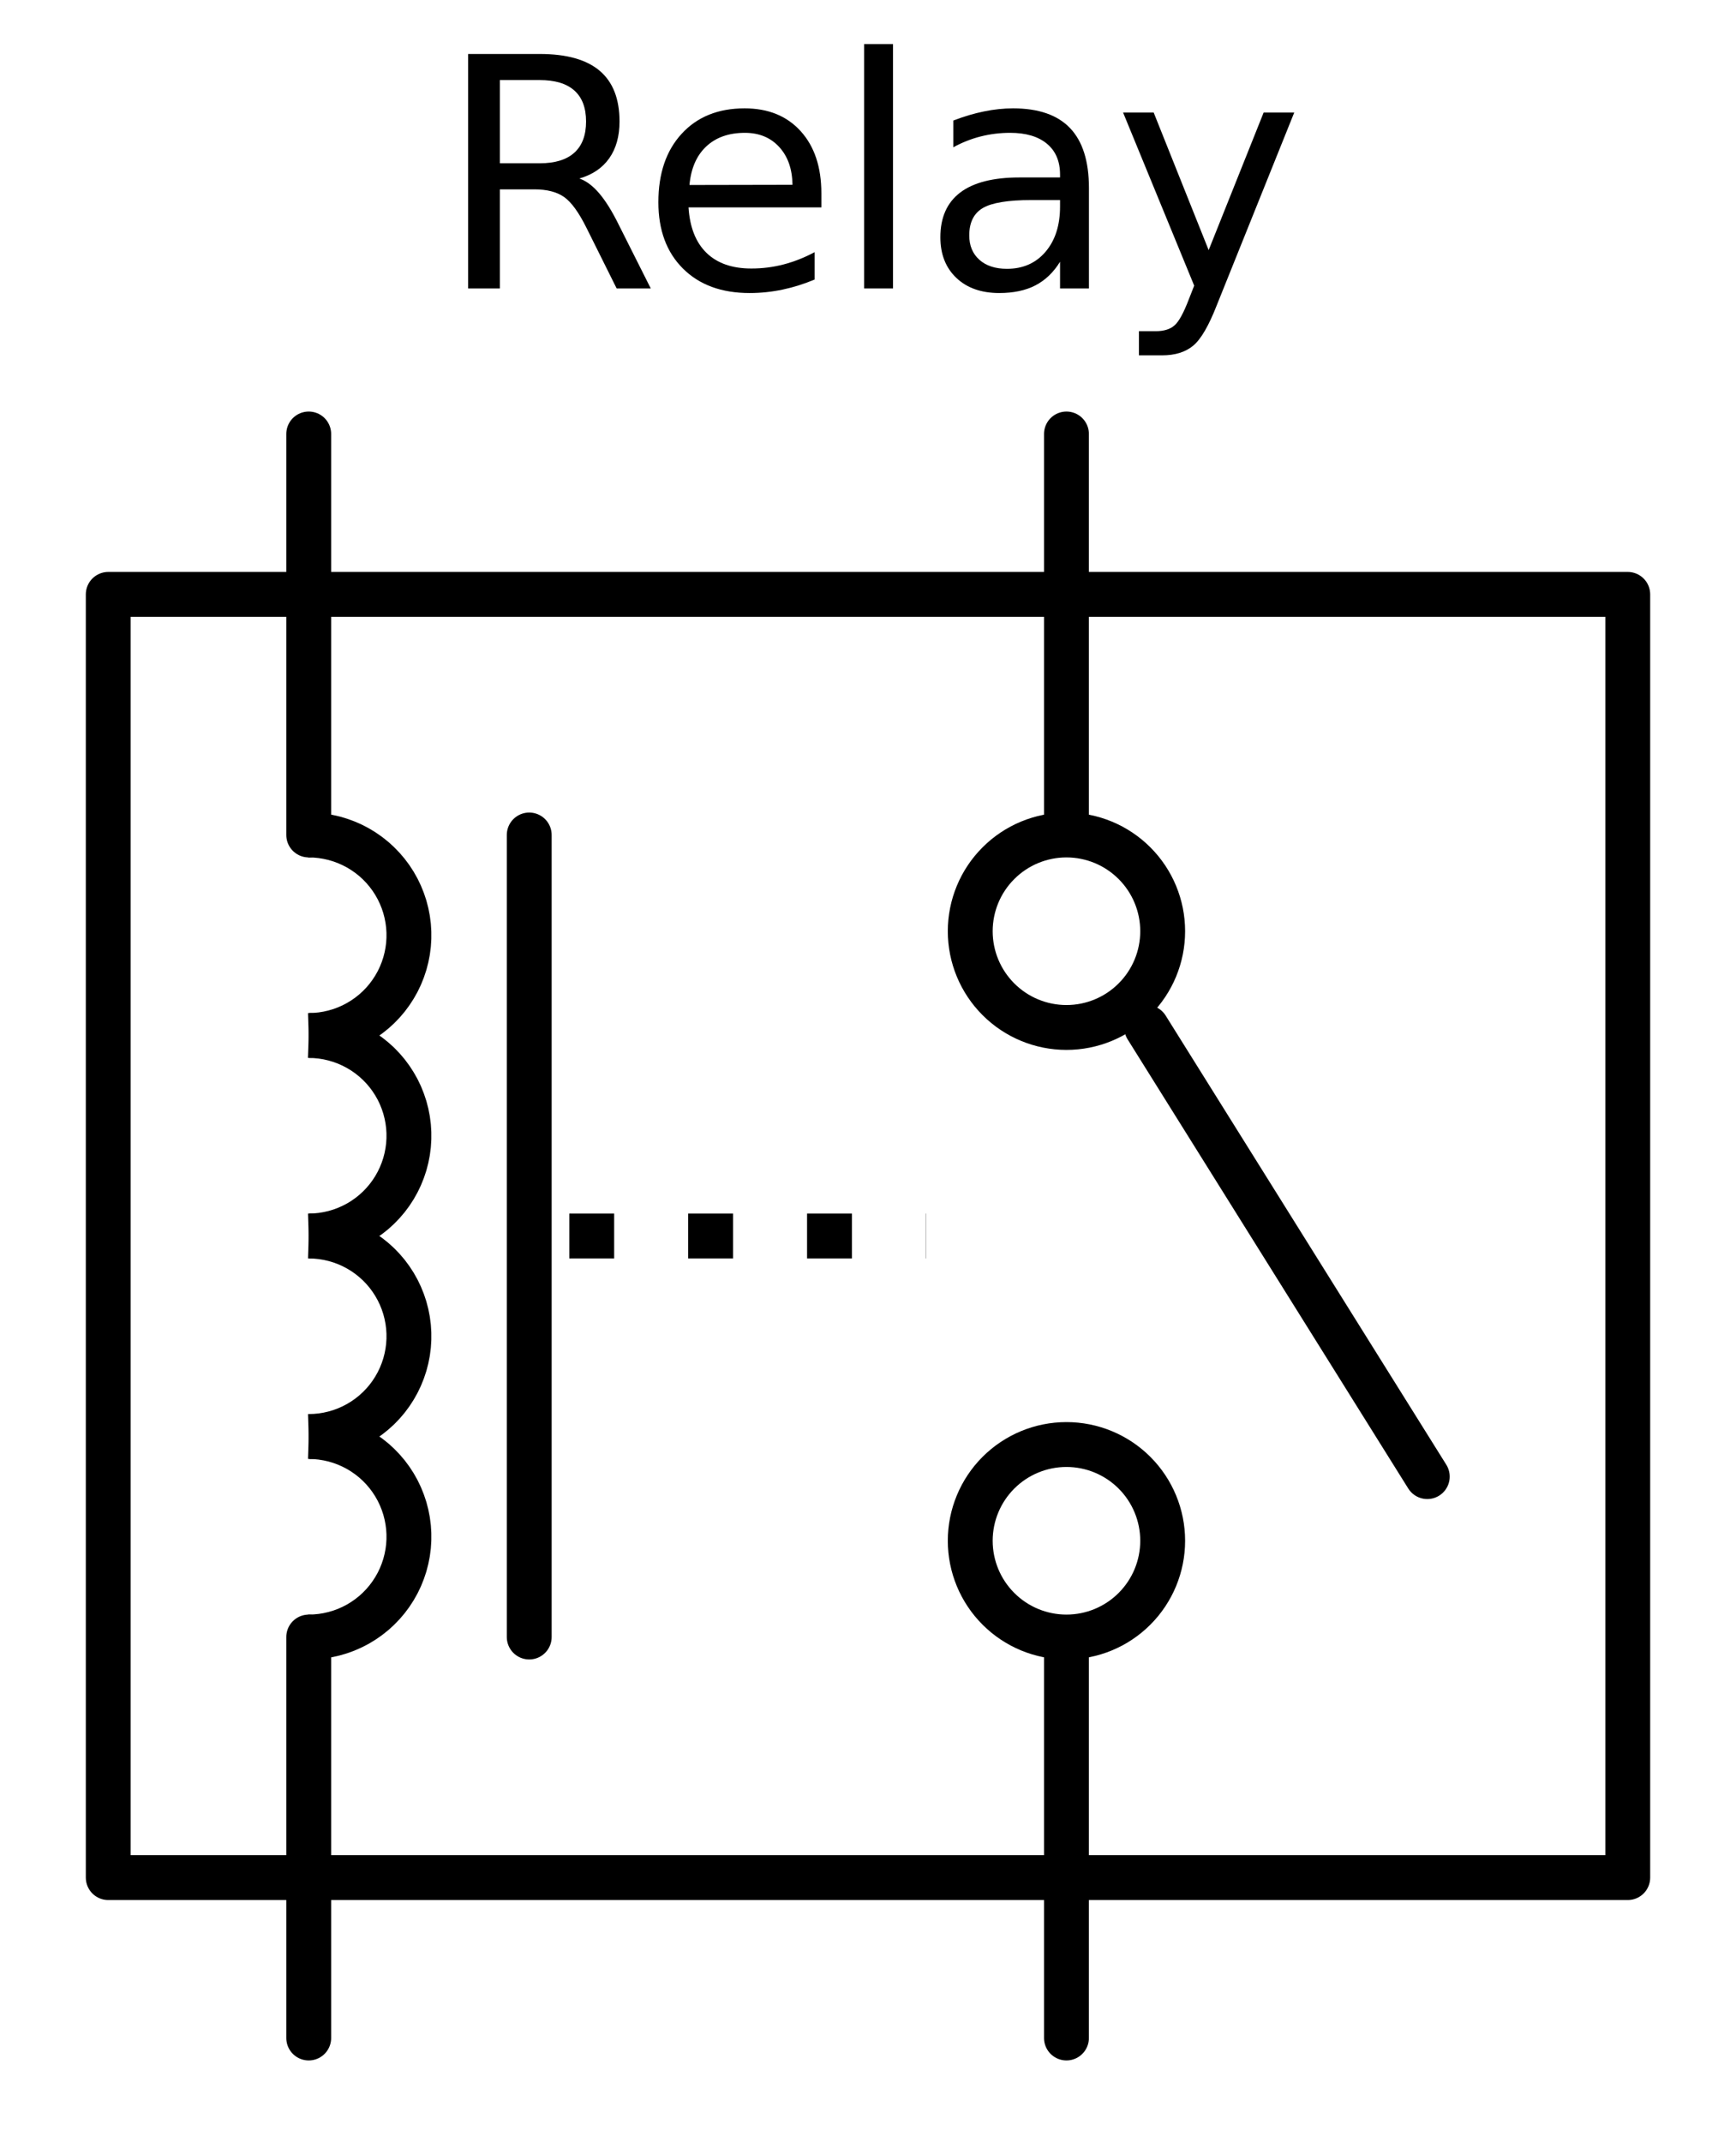 <?xml version="1.0" encoding="utf-8" standalone="no"?>
<!DOCTYPE svg PUBLIC "-//W3C//DTD SVG 1.1//EN"
  "http://www.w3.org/Graphics/SVG/1.1/DTD/svg11.dtd">
<svg xmlns:xlink="http://www.w3.org/1999/xlink" width="77" height="95" viewBox="0 0 77.04 95.491" xmlns="http://www.w3.org/2000/svg" version="1.1">
 <defs>
  <style type="text/css">*{stroke-linejoin: round; stroke-linecap: butt}</style>
 </defs>
 <g id="figure_1">
  <g id="patch_1">
   <path d="M 0 95.491 
L 77.04 95.491 
L 77.04 0 
L 0 0 
z
" style="fill: #ffffff"/>
  </g>
  <g id="axes_1">
   <g id="patch_2">
    <path d="M 4.647 83.693 
L 4.647 26.494 
L 72.393 26.494 
L 72.393 83.693 
L 4.647 83.693 
z
" clip-path="url(#p93e269cf49)" style="fill: none"/>
   </g>
   <g id="line2d_1">
    <path d="M 4.647 83.693 
L 4.647 26.494 
L 72.393 26.494 
L 72.393 83.693 
L 4.647 83.693 
" clip-path="url(#p93e269cf49)" style="fill: none; stroke: #000000; stroke-width: 2; stroke-linecap: round"/>
   </g>
   <g id="patch_3">
    <path d="M 13.585 37.219 
L 13.871 37.228 
L 14.156 37.256 
L 14.439 37.302 
L 14.718 37.365 
L 14.993 37.447 
L 15.262 37.546 
L 15.524 37.662 
L 15.778 37.794 
L 16.023 37.943 
L 16.258 38.107 
L 16.482 38.285 
L 16.694 38.478 
L 16.893 38.684 
L 17.079 38.902 
L 17.25 39.131 
L 17.406 39.371 
L 17.547 39.621 
L 17.671 39.879 
L 17.778 40.144 
L 17.869 40.416 
L 17.941 40.693 
L 17.996 40.975 
L 18.033 41.259 
L 18.051 41.545 
L 18.051 41.831 
L 18.033 42.117 
L 17.996 42.401 
L 17.941 42.682 
L 17.869 42.959 
L 17.778 43.231 
L 17.671 43.497 
L 17.547 43.755 
L 17.406 44.004 
L 17.25 44.244 
L 17.079 44.474 
L 16.893 44.692 
L 16.694 44.898 
L 16.482 45.09 
L 16.258 45.269 
L 16.023 45.433 
L 15.778 45.581 
L 15.524 45.714 
L 15.262 45.83 
L 14.993 45.929 
L 14.718 46.01 
L 14.439 46.074 
L 14.156 46.12 
L 13.871 46.147 
L 13.585 46.156 
" clip-path="url(#p93e269cf49)" style="fill: none; stroke: #000000; stroke-width: 2; stroke-linejoin: miter"/>
   </g>
   <g id="patch_4">
    <path d="M 13.585 46.156 
L 13.871 46.166 
L 14.156 46.193 
L 14.439 46.239 
L 14.718 46.303 
L 14.993 46.384 
L 15.262 46.483 
L 15.524 46.599 
L 15.778 46.732 
L 16.023 46.88 
L 16.258 47.044 
L 16.482 47.223 
L 16.694 47.415 
L 16.893 47.621 
L 17.079 47.839 
L 17.25 48.069 
L 17.406 48.309 
L 17.547 48.558 
L 17.671 48.816 
L 17.778 49.082 
L 17.869 49.354 
L 17.941 49.631 
L 17.996 49.912 
L 18.033 50.196 
L 18.051 50.482 
L 18.051 50.768 
L 18.033 51.054 
L 17.996 51.338 
L 17.941 51.62 
L 17.869 51.897 
L 17.778 52.168 
L 17.671 52.434 
L 17.547 52.692 
L 17.406 52.942 
L 17.25 53.182 
L 17.079 53.411 
L 16.893 53.629 
L 16.694 53.835 
L 16.482 54.028 
L 16.258 54.206 
L 16.023 54.37 
L 15.778 54.519 
L 15.524 54.651 
L 15.262 54.767 
L 14.993 54.866 
L 14.718 54.948 
L 14.439 55.011 
L 14.156 55.057 
L 13.871 55.085 
L 13.585 55.094 
" clip-path="url(#p93e269cf49)" style="fill: none; stroke: #000000; stroke-width: 2; stroke-linejoin: miter"/>
   </g>
   <g id="patch_5">
    <path d="M 13.585 55.094 
L 13.871 55.103 
L 14.156 55.131 
L 14.439 55.176 
L 14.718 55.24 
L 14.993 55.321 
L 15.262 55.42 
L 15.524 55.536 
L 15.778 55.669 
L 16.023 55.817 
L 16.258 55.981 
L 16.482 56.16 
L 16.694 56.352 
L 16.893 56.558 
L 17.079 56.776 
L 17.25 57.006 
L 17.406 57.246 
L 17.547 57.496 
L 17.671 57.754 
L 17.778 58.019 
L 17.869 58.291 
L 17.941 58.568 
L 17.996 58.849 
L 18.033 59.133 
L 18.051 59.419 
L 18.051 59.706 
L 18.033 59.992 
L 17.996 60.276 
L 17.941 60.557 
L 17.869 60.834 
L 17.778 61.106 
L 17.671 61.371 
L 17.547 61.629 
L 17.406 61.879 
L 17.25 62.119 
L 17.079 62.349 
L 16.893 62.567 
L 16.694 62.773 
L 16.482 62.965 
L 16.258 63.144 
L 16.023 63.308 
L 15.778 63.456 
L 15.524 63.589 
L 15.262 63.705 
L 14.993 63.804 
L 14.718 63.885 
L 14.439 63.949 
L 14.156 63.995 
L 13.871 64.022 
L 13.585 64.031 
" clip-path="url(#p93e269cf49)" style="fill: none; stroke: #000000; stroke-width: 2; stroke-linejoin: miter"/>
   </g>
   <g id="patch_6">
    <path d="M 13.585 64.031 
L 13.871 64.04 
L 14.156 64.068 
L 14.439 64.114 
L 14.718 64.177 
L 14.993 64.259 
L 15.262 64.358 
L 15.524 64.474 
L 15.778 64.606 
L 16.023 64.755 
L 16.258 64.919 
L 16.482 65.097 
L 16.694 65.29 
L 16.893 65.496 
L 17.079 65.714 
L 17.25 65.943 
L 17.406 66.183 
L 17.547 66.433 
L 17.671 66.691 
L 17.778 66.957 
L 17.869 67.228 
L 17.941 67.506 
L 17.996 67.787 
L 18.033 68.071 
L 18.051 68.357 
L 18.051 68.643 
L 18.033 68.929 
L 17.996 69.213 
L 17.941 69.494 
L 17.869 69.771 
L 17.778 70.043 
L 17.671 70.309 
L 17.547 70.567 
L 17.406 70.816 
L 17.25 71.056 
L 17.079 71.286 
L 16.893 71.504 
L 16.694 71.71 
L 16.482 71.903 
L 16.258 72.081 
L 16.023 72.245 
L 15.778 72.394 
L 15.524 72.526 
L 15.262 72.642 
L 14.993 72.741 
L 14.718 72.822 
L 14.439 72.886 
L 14.156 72.932 
L 13.871 72.959 
L 13.585 72.969 
" clip-path="url(#p93e269cf49)" style="fill: none; stroke: #000000; stroke-width: 2; stroke-linejoin: miter"/>
   </g>
   <g id="line2d_2">
    <path d="M 13.585 19.344 
L 13.585 37.219 
M 13.585 72.969 
L 13.585 90.843 
" clip-path="url(#p93e269cf49)" style="fill: none; stroke: #000000; stroke-width: 2; stroke-linecap: round"/>
   </g>
   <g id="line2d_3">
    <path d="M 23.416 37.219 
L 23.416 55.094 
L 23.416 72.969 
" clip-path="url(#p93e269cf49)" style="fill: none; stroke: #000000; stroke-width: 2; stroke-linecap: round"/>
   </g>
   <g id="line2d_4">
    <path d="M 47.368 19.344 
L 47.368 37.219 
M 50.943 45.799 
L 63.455 65.819 
M 47.368 72.969 
L 47.368 90.843 
" clip-path="url(#p93e269cf49)" style="fill: none; stroke: #000000; stroke-width: 2; stroke-linecap: round"/>
   </g>
   <g id="line2d_5">
    <path d="M 25.203 55.094 
L 33.158 55.094 
L 41.112 55.094 
" clip-path="url(#p93e269cf49)" style="fill: none; stroke-dasharray: 2,3.3; stroke-dashoffset: 0; stroke: #000000; stroke-width: 2"/>
   </g>
   <g id="patch_7">
    <path d="M 47.368 45.799 
C 48.506 45.799 49.597 45.347 50.401 44.542 
C 51.206 43.738 51.658 42.647 51.658 41.509 
C 51.658 40.371 51.206 39.28 50.401 38.476 
C 49.597 37.671 48.506 37.219 47.368 37.219 
C 46.23 37.219 45.139 37.671 44.335 38.476 
C 43.53 39.28 43.078 40.371 43.078 41.509 
C 43.078 42.647 43.53 43.738 44.335 44.542 
C 45.139 45.347 46.23 45.799 47.368 45.799 
z
" clip-path="url(#p93e269cf49)" style="fill: #ffffff; stroke: #000000; stroke-width: 2; stroke-linejoin: miter"/>
   </g>
   <g id="patch_8">
    <path d="M 47.368 72.969 
C 48.506 72.969 49.597 72.517 50.401 71.712 
C 51.206 70.908 51.658 69.816 51.658 68.679 
C 51.658 67.541 51.206 66.45 50.401 65.645 
C 49.597 64.841 48.506 64.389 47.368 64.389 
C 46.23 64.389 45.139 64.841 44.335 65.645 
C 43.53 66.45 43.078 67.541 43.078 68.679 
C 43.078 69.816 43.53 70.908 44.335 71.712 
C 45.139 72.517 46.23 72.969 47.368 72.969 
z
" clip-path="url(#p93e269cf49)" style="fill: #ffffff; stroke: #000000; stroke-width: 2; stroke-linejoin: miter"/>
   </g>
   <g id="text_1">
    <!-- Relay -->
    <g transform="translate(19.286 12.858) scale(0.14 -0.14)">
     <defs>
      <path id="DejaVuSans-52" d="M 2841 2188 
Q 3044 2119 3236 1894 
Q 3428 1669 3622 1275 
L 4263 0 
L 3584 0 
L 2988 1197 
Q 2756 1666 2539 1819 
Q 2322 1972 1947 1972 
L 1259 1972 
L 1259 0 
L 628 0 
L 628 4666 
L 2053 4666 
Q 2853 4666 3247 4331 
Q 3641 3997 3641 3322 
Q 3641 2881 3436 2590 
Q 3231 2300 2841 2188 
z
M 1259 4147 
L 1259 2491 
L 2053 2491 
Q 2509 2491 2742 2702 
Q 2975 2913 2975 3322 
Q 2975 3731 2742 3939 
Q 2509 4147 2053 4147 
L 1259 4147 
z
" transform="scale(0.016)"/>
      <path id="DejaVuSans-65" d="M 3597 1894 
L 3597 1613 
L 953 1613 
Q 991 1019 1311 708 
Q 1631 397 2203 397 
Q 2534 397 2845 478 
Q 3156 559 3463 722 
L 3463 178 
Q 3153 47 2828 -22 
Q 2503 -91 2169 -91 
Q 1331 -91 842 396 
Q 353 884 353 1716 
Q 353 2575 817 3079 
Q 1281 3584 2069 3584 
Q 2775 3584 3186 3129 
Q 3597 2675 3597 1894 
z
M 3022 2063 
Q 3016 2534 2758 2815 
Q 2500 3097 2075 3097 
Q 1594 3097 1305 2825 
Q 1016 2553 972 2059 
L 3022 2063 
z
" transform="scale(0.016)"/>
      <path id="DejaVuSans-6c" d="M 603 4863 
L 1178 4863 
L 1178 0 
L 603 0 
L 603 4863 
z
" transform="scale(0.016)"/>
      <path id="DejaVuSans-61" d="M 2194 1759 
Q 1497 1759 1228 1600 
Q 959 1441 959 1056 
Q 959 750 1161 570 
Q 1363 391 1709 391 
Q 2188 391 2477 730 
Q 2766 1069 2766 1631 
L 2766 1759 
L 2194 1759 
z
M 3341 1997 
L 3341 0 
L 2766 0 
L 2766 531 
Q 2569 213 2275 61 
Q 1981 -91 1556 -91 
Q 1019 -91 701 211 
Q 384 513 384 1019 
Q 384 1609 779 1909 
Q 1175 2209 1959 2209 
L 2766 2209 
L 2766 2266 
Q 2766 2663 2505 2880 
Q 2244 3097 1772 3097 
Q 1472 3097 1187 3025 
Q 903 2953 641 2809 
L 641 3341 
Q 956 3463 1253 3523 
Q 1550 3584 1831 3584 
Q 2591 3584 2966 3190 
Q 3341 2797 3341 1997 
z
" transform="scale(0.016)"/>
      <path id="DejaVuSans-79" d="M 2059 -325 
Q 1816 -950 1584 -1140 
Q 1353 -1331 966 -1331 
L 506 -1331 
L 506 -850 
L 844 -850 
Q 1081 -850 1212 -737 
Q 1344 -625 1503 -206 
L 1606 56 
L 191 3500 
L 800 3500 
L 1894 763 
L 2988 3500 
L 3597 3500 
L 2059 -325 
z
" transform="scale(0.016)"/>
     </defs>
     <use xlink:href="#DejaVuSans-52"/>
     <use xlink:href="#DejaVuSans-65" x="64.982"/>
     <use xlink:href="#DejaVuSans-6c" x="126.506"/>
     <use xlink:href="#DejaVuSans-61" x="154.289"/>
     <use xlink:href="#DejaVuSans-79" x="215.568"/>
    </g>
   </g>
  </g>
 </g>
 <defs>
  <clipPath id="p93e269cf49">
   <rect x="0" y="0" width="77.04" height="95.491"/>
  </clipPath>
 </defs>
</svg>
